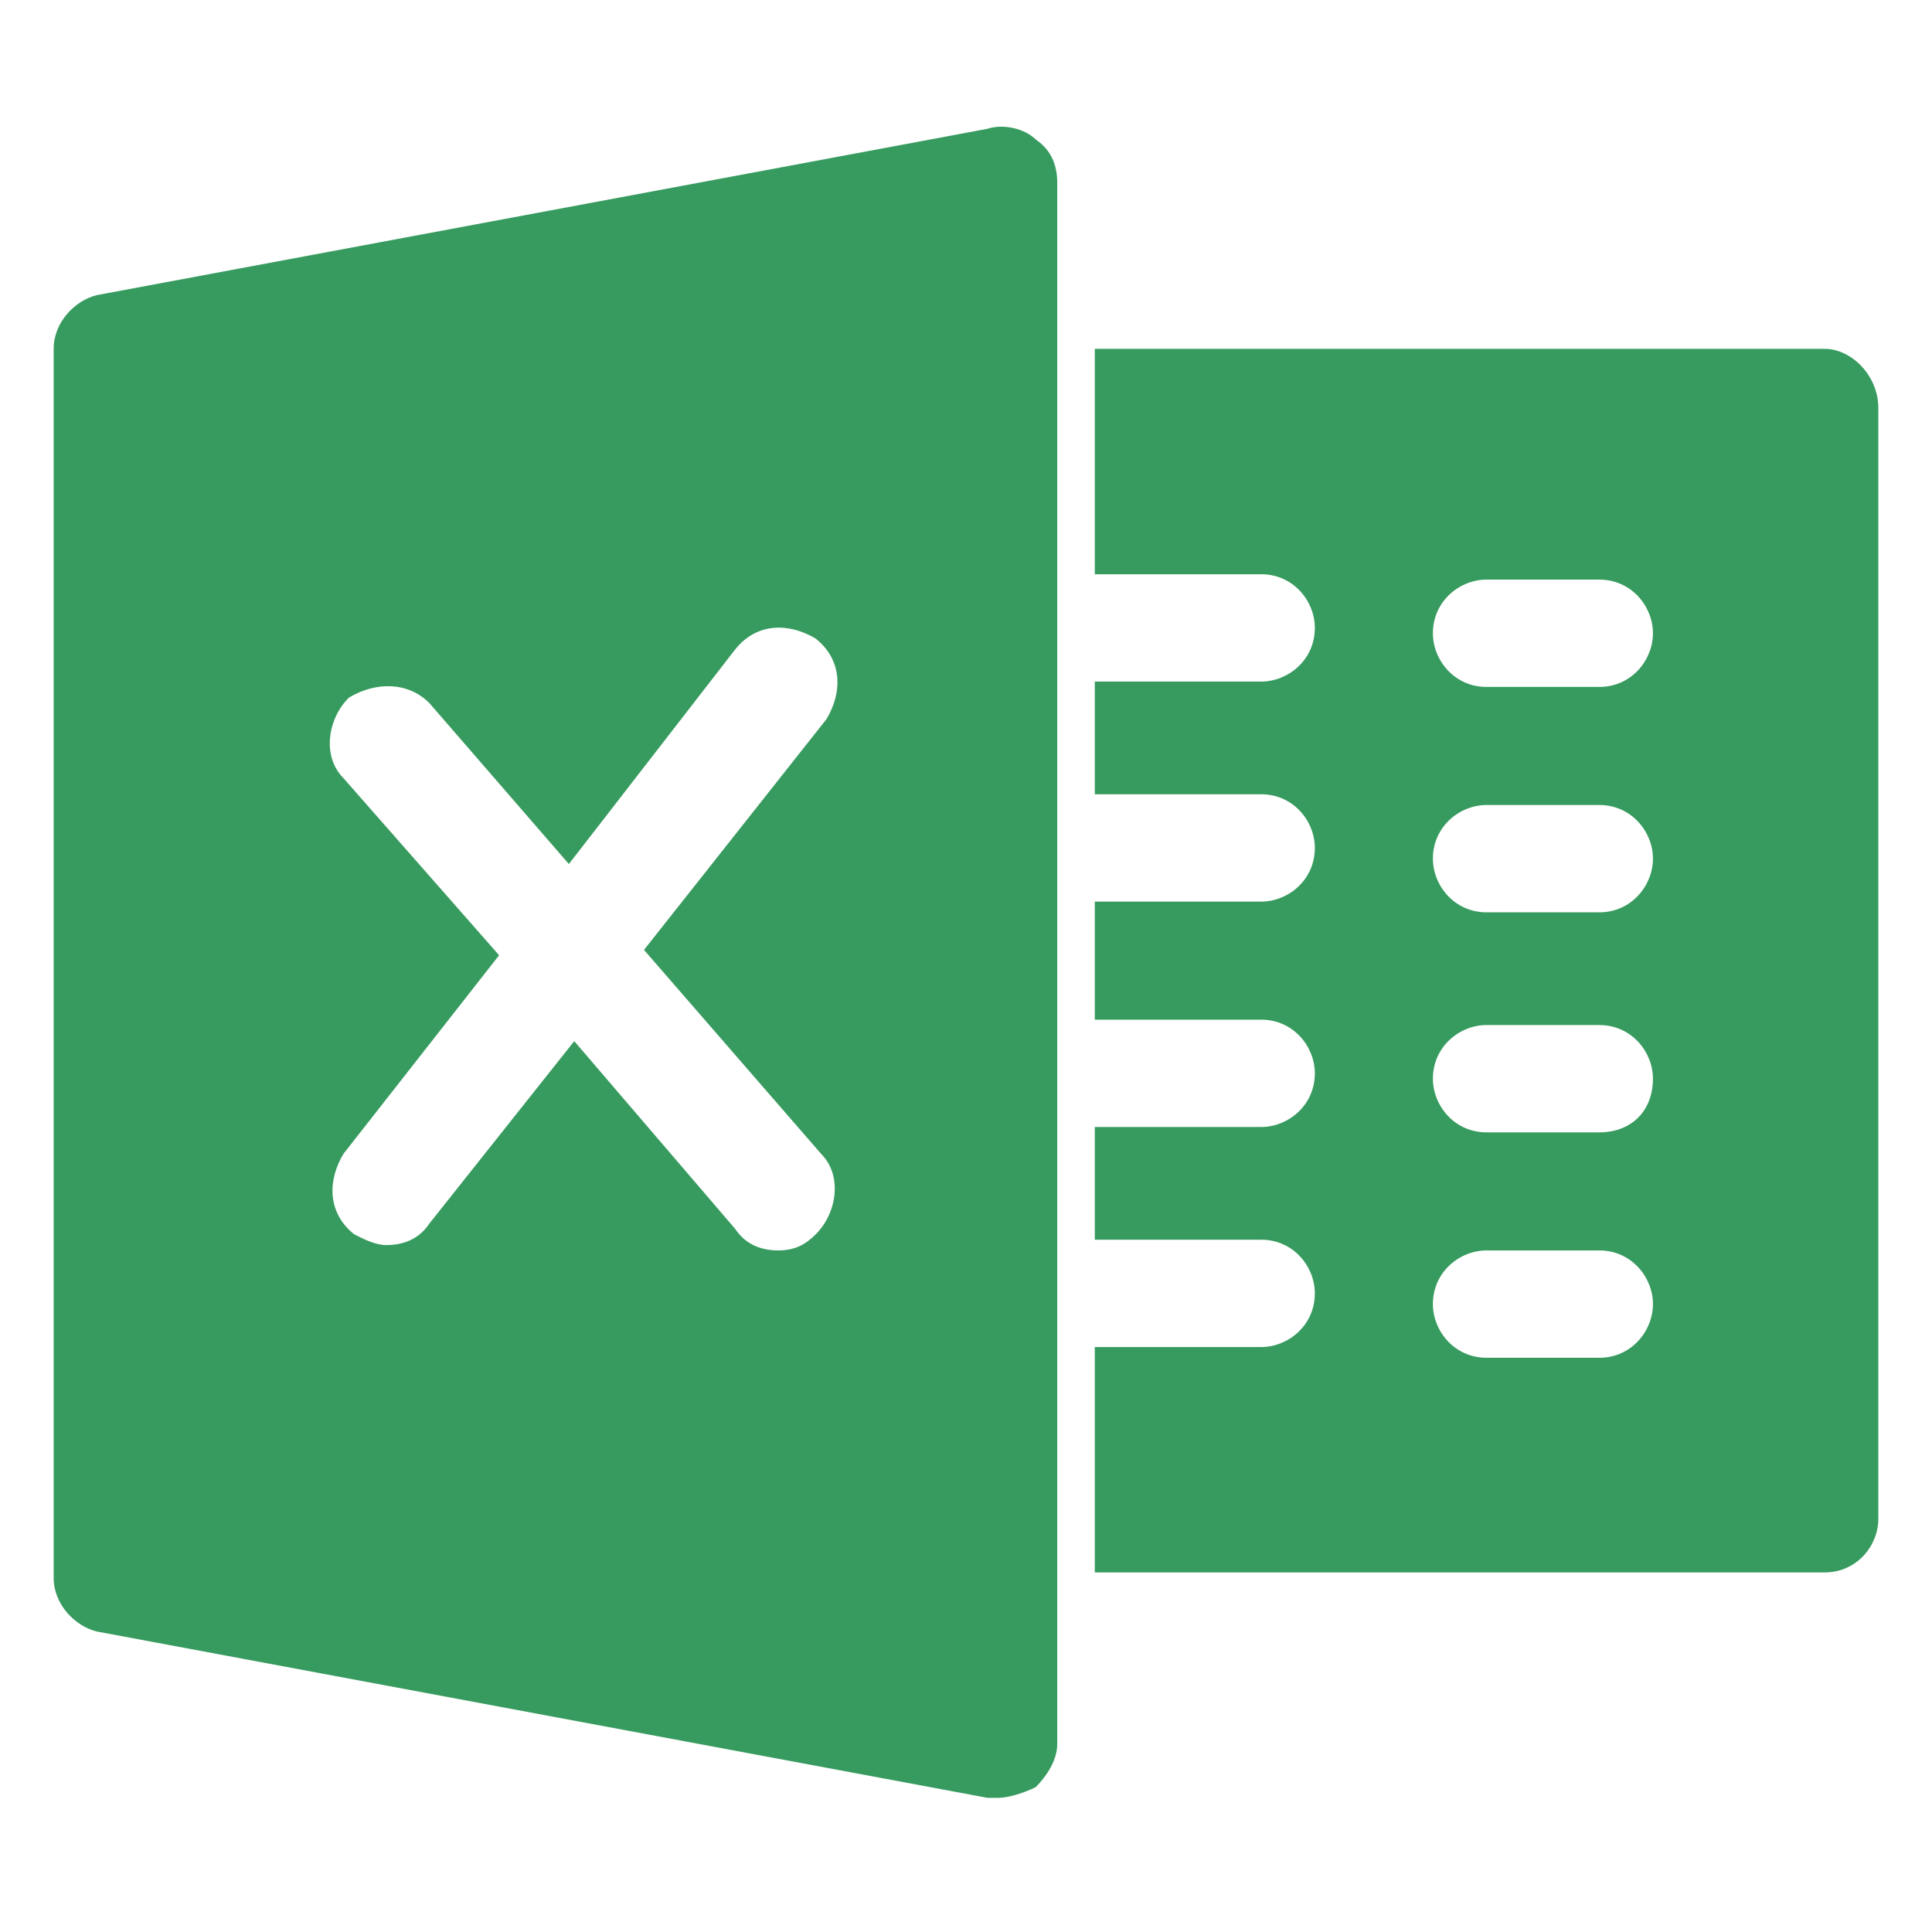 <?xml version="1.0" encoding="utf-8"?>
<!-- Generator: Adobe Illustrator 24.1.2, SVG Export Plug-In . SVG Version: 6.00 Build 0)  -->
<svg version="1.1" id="Layer_1" xmlns="http://www.w3.org/2000/svg" xmlns:xlink="http://www.w3.org/1999/xlink" x="0px" y="0px"
	 viewBox="0 0 36 36" style="enable-background:new 0 0 36 36;" xml:space="preserve">
<style type="text/css">
	.st0{fill:#379B5F;}
</style>
<g id="_x31_19-excel">
	<g>
		<g>
			<path class="st0" d="M34,6.5H20.4v4.2h3.1c0.6,0,1,0.5,1,1c0,0.6-0.5,1-1,1h-3.1v2.1h3.1c0.6,0,1,0.5,1,1c0,0.6-0.5,1-1,1h-3.1
				V19h3.1c0.6,0,1,0.5,1,1c0,0.6-0.5,1-1,1h-3.1v2.1h3.1c0.6,0,1,0.5,1,1c0,0.6-0.5,1-1,1h-3.1v4.2H34c0.6,0,1-0.5,1-1V7.6
				C35,7,34.5,6.5,34,6.5z M29.8,25.3h-2.1c-0.6,0-1-0.5-1-1c0-0.6,0.5-1,1-1h2.1c0.6,0,1,0.5,1,1S30.4,25.3,29.8,25.3z M29.8,21.1
				h-2.1c-0.6,0-1-0.5-1-1c0-0.6,0.5-1,1-1h2.1c0.6,0,1,0.5,1,1C30.8,20.7,30.4,21.1,29.8,21.1z M29.8,17h-2.1c-0.6,0-1-0.5-1-1
				c0-0.6,0.5-1,1-1h2.1c0.6,0,1,0.5,1,1S30.4,17,29.8,17z M29.8,12.8h-2.1c-0.6,0-1-0.5-1-1c0-0.6,0.5-1,1-1h2.1c0.6,0,1,0.5,1,1
				S30.4,12.8,29.8,12.8z"/>
			<path class="st0" d="M19.3,2.6c-0.2-0.2-0.6-0.3-0.9-0.2L1.8,5.5C1.4,5.6,1,6,1,6.5v22.9c0,0.5,0.4,0.9,0.8,1l16.6,3.1
				c0.1,0,0.1,0,0.2,0c0.2,0,0.5-0.1,0.7-0.2c0.2-0.2,0.4-0.5,0.4-0.8v-3.1v-4.2v-2.1V21v-2v-2v-2.1v-2.1v-2.1V6.5V3.4
				C19.7,3.1,19.6,2.8,19.3,2.6z M15.2,23c-0.2,0.2-0.4,0.3-0.7,0.3s-0.6-0.1-0.8-0.4l-3-3.5L8,22.8c-0.2,0.3-0.5,0.4-0.8,0.4
				c-0.2,0-0.4-0.1-0.6-0.2c-0.5-0.4-0.5-1-0.2-1.5l2.9-3.7l-2.9-3.3C6,14.1,6.1,13.4,6.5,13C7,12.7,7.6,12.7,8,13.1l2.6,3l3.1-4
				c0.4-0.5,1-0.5,1.5-0.2c0.5,0.4,0.5,1,0.2,1.5L12,17.7l3.3,3.8C15.7,21.9,15.6,22.6,15.2,23z"/>
		</g>
	</g>
</g>
<g id="Layer_1_1_">
</g>
</svg>

